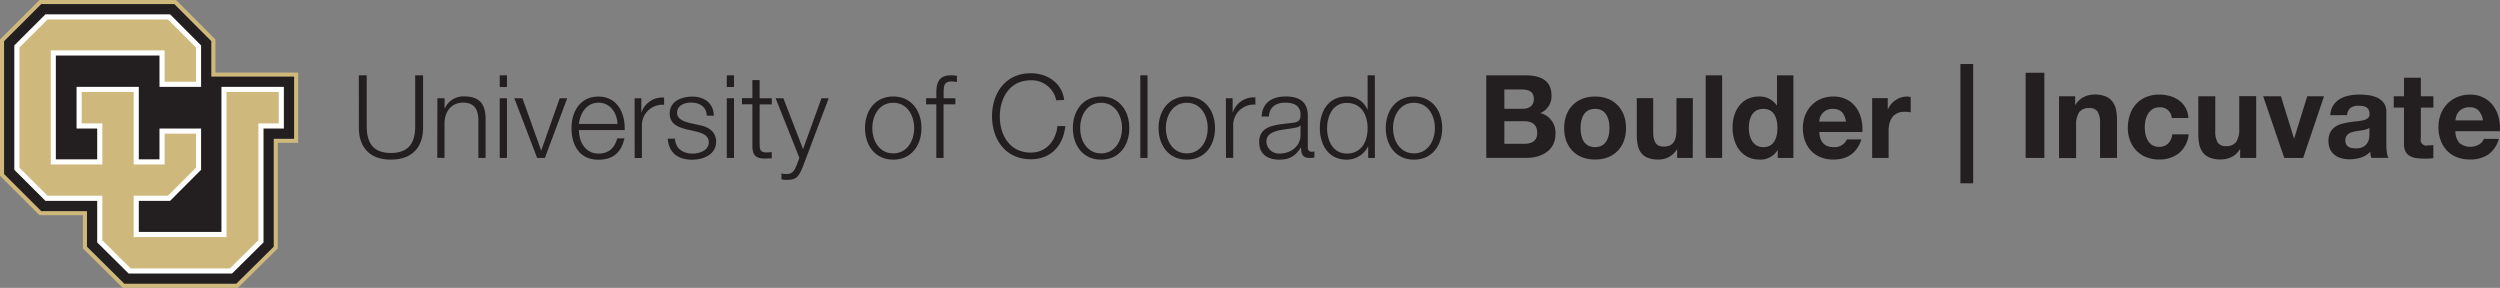 <svg id="Layer_1" data-name="Layer 1" xmlns="http://www.w3.org/2000/svg" viewBox="0 0 691.61 79.63"><rect x="0" y="0" width="691.61" height="79.63" fill="#808080" stroke="none"/><defs><style>.cls-1{fill:#231f20;}.cls-2{fill:#cfb87c;}.cls-3{fill:#fff;}</style></defs><title>cu-boulder-incuvate-logo-black</title><path class="cls-1" d="M139.55,178.85h2.18V193c0,5.31,2.5,7.33,6.69,7.33s6.75-2,6.72-7.33V178.85h2.18v14.62c0,4.7-2.53,8.7-8.9,8.7s-8.86-4-8.86-8.7Z" transform="translate(-40.28 -158.01)"/><path class="cls-1" d="M161.28,185.19h2V188h.06a5.6,5.6,0,0,1,5.28-3.33c4.64,0,6,2.43,6,6.37V201.7h-2V191.4c0-2.85-.93-5-4.19-5s-5.12,2.43-5.18,5.66v9.63h-2Z" transform="translate(-40.28 -158.01)"/><path class="cls-1" d="M178.53,178.85h2v3.23h-2Zm0,6.34h2V201.7h-2Z" transform="translate(-40.28 -158.01)"/><path class="cls-1" d="M182.56,185.19h2.24L190,199.68H190l5.12-14.49h2.08l-6.18,16.51h-2.14Z" transform="translate(-40.28 -158.01)"/><path class="cls-1" d="M200.42,194c0,2.94,1.57,6.5,5.44,6.5,2.94,0,4.54-1.73,5.18-4.22h2c-.86,3.74-3,5.92-7.2,5.92-5.25,0-7.46-4-7.46-8.74,0-4.35,2.21-8.74,7.46-8.74s7.42,4.64,7.26,9.28Zm10.69-1.7c-.1-3-2-5.89-5.25-5.89s-5.12,2.88-5.44,5.89Z" transform="translate(-40.28 -158.01)"/><path class="cls-1" d="M215.84,185.19h1.86v3.87h.06A6.1,6.1,0,0,1,224,185v2a5.69,5.69,0,0,0-6.14,5.92v8.8h-2Z" transform="translate(-40.28 -158.01)"/><path class="cls-1" d="M235.81,190c-.1-2.5-2-3.62-4.32-3.62-1.79,0-3.9.7-3.9,2.85,0,1.79,2,2.43,3.42,2.78l2.69.61c2.3.35,4.7,1.7,4.7,4.58,0,3.58-3.55,5-6.62,5-3.84,0-6.46-1.79-6.78-5.82h2c.16,2.72,2.18,4.13,4.86,4.13,1.89,0,4.51-.83,4.51-3.14,0-1.92-1.79-2.56-3.62-3l-2.59-.58c-2.62-.7-4.61-1.6-4.61-4.42,0-3.36,3.29-4.64,6.21-4.64,3.3,0,5.92,1.73,6,5.31Z" transform="translate(-40.28 -158.01)"/><path class="cls-1" d="M241.34,178.85h2v3.23h-2Zm0,6.34h2V201.7h-2Z" transform="translate(-40.28 -158.01)"/><path class="cls-1" d="M250.43,185.19h3.36v1.7h-3.36V198c0,1.31.19,2.08,1.63,2.18a15.52,15.52,0,0,0,1.73-.1v1.73c-.61,0-1.18.06-1.79.06-2.69,0-3.62-.9-3.58-3.71v-11.3h-2.88v-1.7h2.88v-5h2Z" transform="translate(-40.28 -158.01)"/><path class="cls-1" d="M254.85,185.19H257l5.44,14.08,5.09-14.08h2l-7.17,19c-1.15,2.78-1.82,3.58-4.35,3.58a5.2,5.2,0,0,1-1.54-.16V206a7,7,0,0,0,1.38.16c1.79,0,2.21-1.06,2.88-2.59l.7-1.89Z" transform="translate(-40.28 -158.01)"/><path class="cls-1" d="M295.2,193.44c0,4.74-2.75,8.74-7.81,8.74s-7.81-4-7.81-8.74,2.75-8.74,7.81-8.74S295.2,188.71,295.2,193.44Zm-13.6,0c0,3.52,1.92,7,5.79,7s5.79-3.52,5.79-7-1.92-7-5.79-7S281.6,189.92,281.6,193.44Z" transform="translate(-40.28 -158.01)"/><path class="cls-1" d="M304.57,186.88h-3.26V201.7h-2V186.88h-2.82v-1.7h2.82v-1.5c0-2.85.77-4.83,4-4.83a10.6,10.6,0,0,1,1.7.13v1.73a8.28,8.28,0,0,0-1.47-.16c-2.24,0-2.18,1.41-2.21,3.2v1.44h3.26Z" transform="translate(-40.28 -158.01)"/><path class="cls-1" d="M332.48,185.76a6.93,6.93,0,0,0-7-5.54c-6,0-8.61,5.06-8.61,10s2.56,10,8.61,10c4.22,0,6.91-3.26,7.33-7.33H335c-.61,5.6-4.16,9.18-9.5,9.18-7.2,0-10.78-5.66-10.78-11.9s3.58-11.9,10.78-11.9c4.32,0,8.61,2.59,9.18,7.39Z" transform="translate(-40.28 -158.01)"/><path class="cls-1" d="M352.7,193.44c0,4.74-2.75,8.74-7.81,8.74s-7.81-4-7.81-8.74,2.75-8.74,7.81-8.74S352.7,188.71,352.7,193.44Zm-13.6,0c0,3.52,1.92,7,5.79,7s5.79-3.52,5.79-7-1.92-7-5.79-7S339.1,189.92,339.1,193.44Z" transform="translate(-40.28 -158.01)"/><path class="cls-1" d="M355.74,178.85h2V201.7h-2Z" transform="translate(-40.28 -158.01)"/><path class="cls-1" d="M376.41,193.44c0,4.74-2.75,8.74-7.81,8.74s-7.81-4-7.81-8.74,2.75-8.74,7.81-8.74S376.41,188.71,376.41,193.44Zm-13.6,0c0,3.52,1.92,7,5.79,7s5.79-3.52,5.79-7-1.92-7-5.79-7S362.81,189.92,362.81,193.44Z" transform="translate(-40.28 -158.01)"/><path class="cls-1" d="M379.42,185.19h1.86v3.87h.06a6.1,6.1,0,0,1,6.24-4.1v2a5.69,5.69,0,0,0-6.14,5.92v8.8h-2Z" transform="translate(-40.28 -158.01)"/><path class="cls-1" d="M389.31,190.24c.19-3.87,2.91-5.54,6.69-5.54,2.91,0,6.08.9,6.08,5.31v8.77a1.07,1.07,0,0,0,1.18,1.22,1.9,1.9,0,0,0,.64-.13v1.7a5.54,5.54,0,0,1-1.31.13c-2,0-2.37-1.15-2.37-2.88h-.06c-1.41,2.14-2.85,3.36-6,3.36s-5.54-1.5-5.54-4.83c0-4.64,4.51-4.8,8.86-5.31,1.66-.19,2.59-.42,2.59-2.24,0-2.72-2-3.39-4.32-3.39s-4.35,1.15-4.42,3.84Zm10.75,2.43H400c-.26.48-1.15.64-1.7.74-3.42.61-7.68.58-7.68,3.81a3.44,3.44,0,0,0,3.68,3.26c3.07,0,5.79-2,5.76-5.18Z" transform="translate(-40.28 -158.01)"/><path class="cls-1" d="M420.64,201.7h-1.86v-3.14h-.06a6.54,6.54,0,0,1-5.89,3.62c-5,0-7.42-4.06-7.42-8.74s2.4-8.74,7.42-8.74a5.89,5.89,0,0,1,5.73,3.62h.06v-9.47h2Zm-7.81-1.21c4.29,0,5.79-3.62,5.79-7s-1.5-7-5.79-7c-3.84,0-5.41,3.62-5.41,7S409,200.48,412.83,200.48Z" transform="translate(-40.28 -158.01)"/><path class="cls-1" d="M439.26,193.44c0,4.74-2.75,8.74-7.81,8.74s-7.81-4-7.81-8.74,2.75-8.74,7.81-8.74S439.26,188.71,439.26,193.44Zm-13.6,0c0,3.52,1.92,7,5.79,7s5.79-3.52,5.79-7-1.92-7-5.79-7S425.66,189.92,425.66,193.44Z" transform="translate(-40.28 -158.01)"/><path class="cls-1" d="M451.45,178.85H462.2c4.35,0,7.3,1.41,7.3,5.66a5,5,0,0,1-3.1,4.77,5.58,5.58,0,0,1,4.19,5.79c0,4.64-3.94,6.62-8.06,6.62H451.45Zm5,9.25h5.09c1.76,0,3.07-.8,3.07-2.72,0-2.18-1.66-2.62-3.46-2.62h-4.7Zm0,9.7h5.38c2,0,3.71-.64,3.71-3s-1.47-3.26-3.62-3.26h-5.47Z" transform="translate(-40.28 -158.01)"/><path class="cls-1" d="M481.53,184.71c5.21,0,8.58,3.46,8.58,8.74s-3.36,8.7-8.58,8.7-8.54-3.46-8.54-8.7S476.35,184.71,481.53,184.71Zm0,14c3.1,0,4-2.66,4-5.28s-.93-5.31-4-5.31-4,2.66-4,5.31S478.46,198.72,481.53,198.72Z" transform="translate(-40.28 -158.01)"/><path class="cls-1" d="M508.57,201.7h-4.32v-2.3h-.1a5.9,5.9,0,0,1-5.06,2.75c-4.83,0-6-2.72-6-6.82V185.16h4.54v9.34c0,2.72.8,4.06,2.91,4.06,2.46,0,3.52-1.38,3.52-4.74v-8.67h4.54Z" transform="translate(-40.28 -158.01)"/><path class="cls-1" d="M512.16,178.85h4.54V201.7h-4.54Z" transform="translate(-40.28 -158.01)"/><path class="cls-1" d="M532.09,199.59H532a5.49,5.49,0,0,1-5,2.56c-5,0-7.42-4.29-7.42-8.86s2.46-8.58,7.33-8.58a5.69,5.69,0,0,1,4.9,2.46h.06v-8.32h4.54V201.7h-4.32Zm-4-11.46c-3,0-4,2.56-4,5.28s1.18,5.31,4,5.31c3,0,3.9-2.62,3.9-5.34S531.07,188.13,528.12,188.13Z" transform="translate(-40.28 -158.01)"/><path class="cls-1" d="M543.58,194.53c.13,2.88,1.54,4.19,4.06,4.19a3.74,3.74,0,0,0,3.58-2.14h4c-1.28,3.9-4,5.57-7.74,5.57-5.21,0-8.45-3.58-8.45-8.7,0-5,3.42-8.74,8.45-8.74,5.63,0,8.35,4.74,8,9.82Zm7.39-2.88c-.42-2.3-1.41-3.52-3.62-3.52a3.58,3.58,0,0,0-3.78,3.52Z" transform="translate(-40.28 -158.01)"/><path class="cls-1" d="M558.2,185.16h4.32v3.07h.06a5.85,5.85,0,0,1,5.28-3.52,3.38,3.38,0,0,1,1,.16v4.22a8.28,8.28,0,0,0-1.63-.16c-3.33,0-4.48,2.4-4.48,5.31v7.46H558.2Z" transform="translate(-40.28 -158.01)"/><polygon class="cls-2" points="59.6 20.07 59.6 10.92 48.7 0 10.93 0 0 10.92 0 48.62 10.93 59.53 22.93 59.53 22.93 68.71 33.95 79.64 65.82 79.64 76.86 68.72 76.86 39.51 82.49 39.51 82.49 20.07 59.6 20.07"/><polygon class="cls-1" points="48.23 1.13 58.46 11.39 58.46 21.2 81.36 21.2 81.36 38.39 75.73 38.39 75.73 68.24 65.35 78.5 34.41 78.5 24.06 68.24 24.06 58.4 11.4 58.4 1.13 48.15 1.13 11.39 11.4 1.13 48.23 1.13"/><polyline class="cls-3" points="12.57 55.57 26.89 55.57 26.89 67.06 35.58 75.67 64.19 75.67 72.9 67.06 72.9 35.55 78.53 35.55 78.53 24.04 61.26 24.04 61.26 64.17 38.4 64.17 38.4 55.57 47.05 55.57 55.63 46.97 55.63 35.55 44.12 35.55 44.12 44.08 38.4 44.08 38.4 24.04 21.18 24.04 21.18 35.55 26.89 35.55 26.89 44.08 15.45 44.08 15.45 15.37 44.12 15.37 44.12 24.04 55.63 24.04 55.63 12.57 47.05 3.96 12.57 3.96 3.96 12.56 3.96 46.97 12.57 55.57"/><polygon class="cls-2" points="36.98 54.15 46.47 54.15 54.22 46.39 54.22 36.97 45.54 36.97 45.54 45.5 36.98 45.5 36.98 25.46 22.6 25.46 22.6 34.14 28.31 34.14 28.31 45.5 14.04 45.5 14.04 13.95 45.54 13.95 45.54 22.62 54.22 22.62 54.22 13.15 46.47 5.38 13.16 5.38 5.38 13.15 5.38 46.39 13.16 54.15 28.31 54.15 28.31 66.47 36.16 74.26 63.6 74.26 71.48 66.46 71.48 34.14 77.11 34.14 77.11 25.46 62.67 25.46 62.67 65.58 36.98 65.58 36.98 54.15"/><path class="cls-1" d="M605.84,178.14V201.7h-5.18V178.14Z" transform="translate(-40.28 -158.01)"/><path class="cls-1" d="M614.36,184.64V187h.1a5.38,5.38,0,0,1,2.31-2.16,6.69,6.69,0,0,1,2.9-.68,8,8,0,0,1,3.09.51,4.59,4.59,0,0,1,1.9,1.42,5.51,5.51,0,0,1,1,2.21,13.8,13.8,0,0,1,.28,2.89V201.7h-4.69v-9.64a6,6,0,0,0-.66-3.15,2.56,2.56,0,0,0-2.34-1,3.25,3.25,0,0,0-2.77,1.14,6.33,6.33,0,0,0-.86,3.75v8.94H609.9V184.64Z" transform="translate(-40.28 -158.01)"/><path class="cls-1" d="M637.62,187.71a3.29,3.29,0,0,0-1.88.51,4.07,4.07,0,0,0-1.24,1.32,5.69,5.69,0,0,0-.68,1.78,9.69,9.69,0,0,0-.2,1.93,9.28,9.28,0,0,0,.2,1.88,5.81,5.81,0,0,0,.64,1.73,3.68,3.68,0,0,0,1.2,1.27,3.31,3.31,0,0,0,1.85.5,3.43,3.43,0,0,0,2.59-.94,4.45,4.45,0,0,0,1.14-2.52h4.52a7.73,7.73,0,0,1-2.64,5.18,8.52,8.52,0,0,1-5.58,1.78,9.32,9.32,0,0,1-3.51-.64,7.77,7.77,0,0,1-2.72-1.8,8.19,8.19,0,0,1-1.75-2.76,9.55,9.55,0,0,1-.63-3.51,11.38,11.38,0,0,1,.58-3.68,8.27,8.27,0,0,1,1.7-2.94,7.78,7.78,0,0,1,2.74-1.93,9.31,9.31,0,0,1,3.7-.69,10.72,10.72,0,0,1,2.92.4,7.81,7.81,0,0,1,2.51,1.2,6.23,6.23,0,0,1,2.59,4.87h-4.59A3.14,3.14,0,0,0,637.62,187.71Z" transform="translate(-40.28 -158.01)"/><path class="cls-1" d="M660,201.7v-2.38h-.1a5.27,5.27,0,0,1-2.31,2.14,6.81,6.81,0,0,1-2.9.66,8.19,8.19,0,0,1-3.08-.5,4.44,4.44,0,0,1-1.9-1.4,5.48,5.48,0,0,1-1-2.21,13.71,13.71,0,0,1-.28-2.89V184.64h4.69v9.64a6,6,0,0,0,.66,3.15,2.55,2.55,0,0,0,2.34,1,3.25,3.25,0,0,0,2.77-1.14,6.34,6.34,0,0,0,.86-3.75v-8.94h4.69V201.7Z" transform="translate(-40.28 -158.01)"/><path class="cls-1" d="M672.21,201.7l-5.84-17.06h4.92l3.6,11.65h.07l3.6-11.65h4.65l-5.77,17.06Z" transform="translate(-40.28 -158.01)"/><path class="cls-1" d="M684.94,189.88a5.43,5.43,0,0,1,.83-2.74,5.61,5.61,0,0,1,1.85-1.75,8,8,0,0,1,2.52-.94,14.38,14.38,0,0,1,2.82-.28,19.28,19.28,0,0,1,2.61.18,8,8,0,0,1,2.41.71,4.75,4.75,0,0,1,1.78,1.47,4.1,4.1,0,0,1,.69,2.49v8.88a17.84,17.84,0,0,0,.13,2.21,4,4,0,0,0,.46,1.58H696.3a6.65,6.65,0,0,1-.21-.81A6.79,6.79,0,0,1,696,200a6.1,6.1,0,0,1-2.64,1.62,10.61,10.61,0,0,1-3.1.46,8.37,8.37,0,0,1-2.28-.3,5.22,5.22,0,0,1-1.85-.92,4.3,4.3,0,0,1-1.24-1.58,5.36,5.36,0,0,1-.45-2.28,5,5,0,0,1,.51-2.39,4.26,4.26,0,0,1,1.32-1.5,5.91,5.91,0,0,1,1.85-.84,19.9,19.9,0,0,1,2.1-.45q1.05-.16,2.08-.26a12.59,12.59,0,0,0,1.81-.3,3.17,3.17,0,0,0,1.25-.58,1.27,1.27,0,0,0,.43-1.11,2.48,2.48,0,0,0-.25-1.2,1.82,1.82,0,0,0-.66-.69,2.61,2.61,0,0,0-1-.33,7.87,7.87,0,0,0-1.17-.08,3.56,3.56,0,0,0-2.18.59,2.65,2.65,0,0,0-.92,2Zm10.82,3.47a2.11,2.11,0,0,1-.74.41,7.55,7.55,0,0,1-1,.25q-.51.1-1.07.17t-1.12.17a8.44,8.44,0,0,0-1,.26,3.09,3.09,0,0,0-.89.45,2.12,2.12,0,0,0-.61.71,2.28,2.28,0,0,0-.23,1.09,2.2,2.2,0,0,0,.23,1.06,1.77,1.77,0,0,0,.63.68,2.63,2.63,0,0,0,.92.35,5.86,5.86,0,0,0,1.09.1,4.14,4.14,0,0,0,2.15-.46,3.09,3.09,0,0,0,1.12-1.11,3.53,3.53,0,0,0,.45-1.3,9,9,0,0,0,.08-1.06Z" transform="translate(-40.28 -158.01)"/><path class="cls-1" d="M713.46,184.64v3.13H710v8.45a1.59,1.59,0,0,0,2,2q.4,0,.76,0a6.47,6.47,0,0,0,.69-.1v3.63a11.19,11.19,0,0,1-1.32.13q-.73,0-1.42,0a13.73,13.73,0,0,1-2.06-.15,4.85,4.85,0,0,1-1.72-.58,3.06,3.06,0,0,1-1.17-1.22,4.36,4.36,0,0,1-.43-2.08V187.77H702.5v-3.13h2.84v-5.12H710v5.12Z" transform="translate(-40.28 -158.01)"/><path class="cls-1" d="M720.71,197.61a4.81,4.81,0,0,0,5.48.31,2.94,2.94,0,0,0,1.25-1.5h4.13a7.84,7.84,0,0,1-3,4.39,8.94,8.94,0,0,1-5,1.32,9.73,9.73,0,0,1-3.63-.64,7.54,7.54,0,0,1-2.74-1.83,8.24,8.24,0,0,1-1.73-2.84,10.38,10.38,0,0,1-.61-3.63,10,10,0,0,1,.63-3.56,8.25,8.25,0,0,1,4.54-4.75,8.84,8.84,0,0,1,3.55-.69,8.12,8.12,0,0,1,3.79.84,7.58,7.58,0,0,1,2.66,2.26,9.3,9.3,0,0,1,1.5,3.23,12.06,12.06,0,0,1,.33,3.79H719.56A4.74,4.74,0,0,0,720.71,197.61Zm5.3-9a3.3,3.3,0,0,0-2.56-.92,4.08,4.08,0,0,0-1.86.38,3.55,3.55,0,0,0-1.19.94,3.46,3.46,0,0,0-.63,1.19,5.42,5.42,0,0,0-.21,1.12h7.62A5.42,5.42,0,0,0,726,188.63Z" transform="translate(-40.28 -158.01)"/><path class="cls-1" d="M586.15,175.72v33h-3.53v-33Z" transform="translate(-40.28 -158.01)"/></svg>